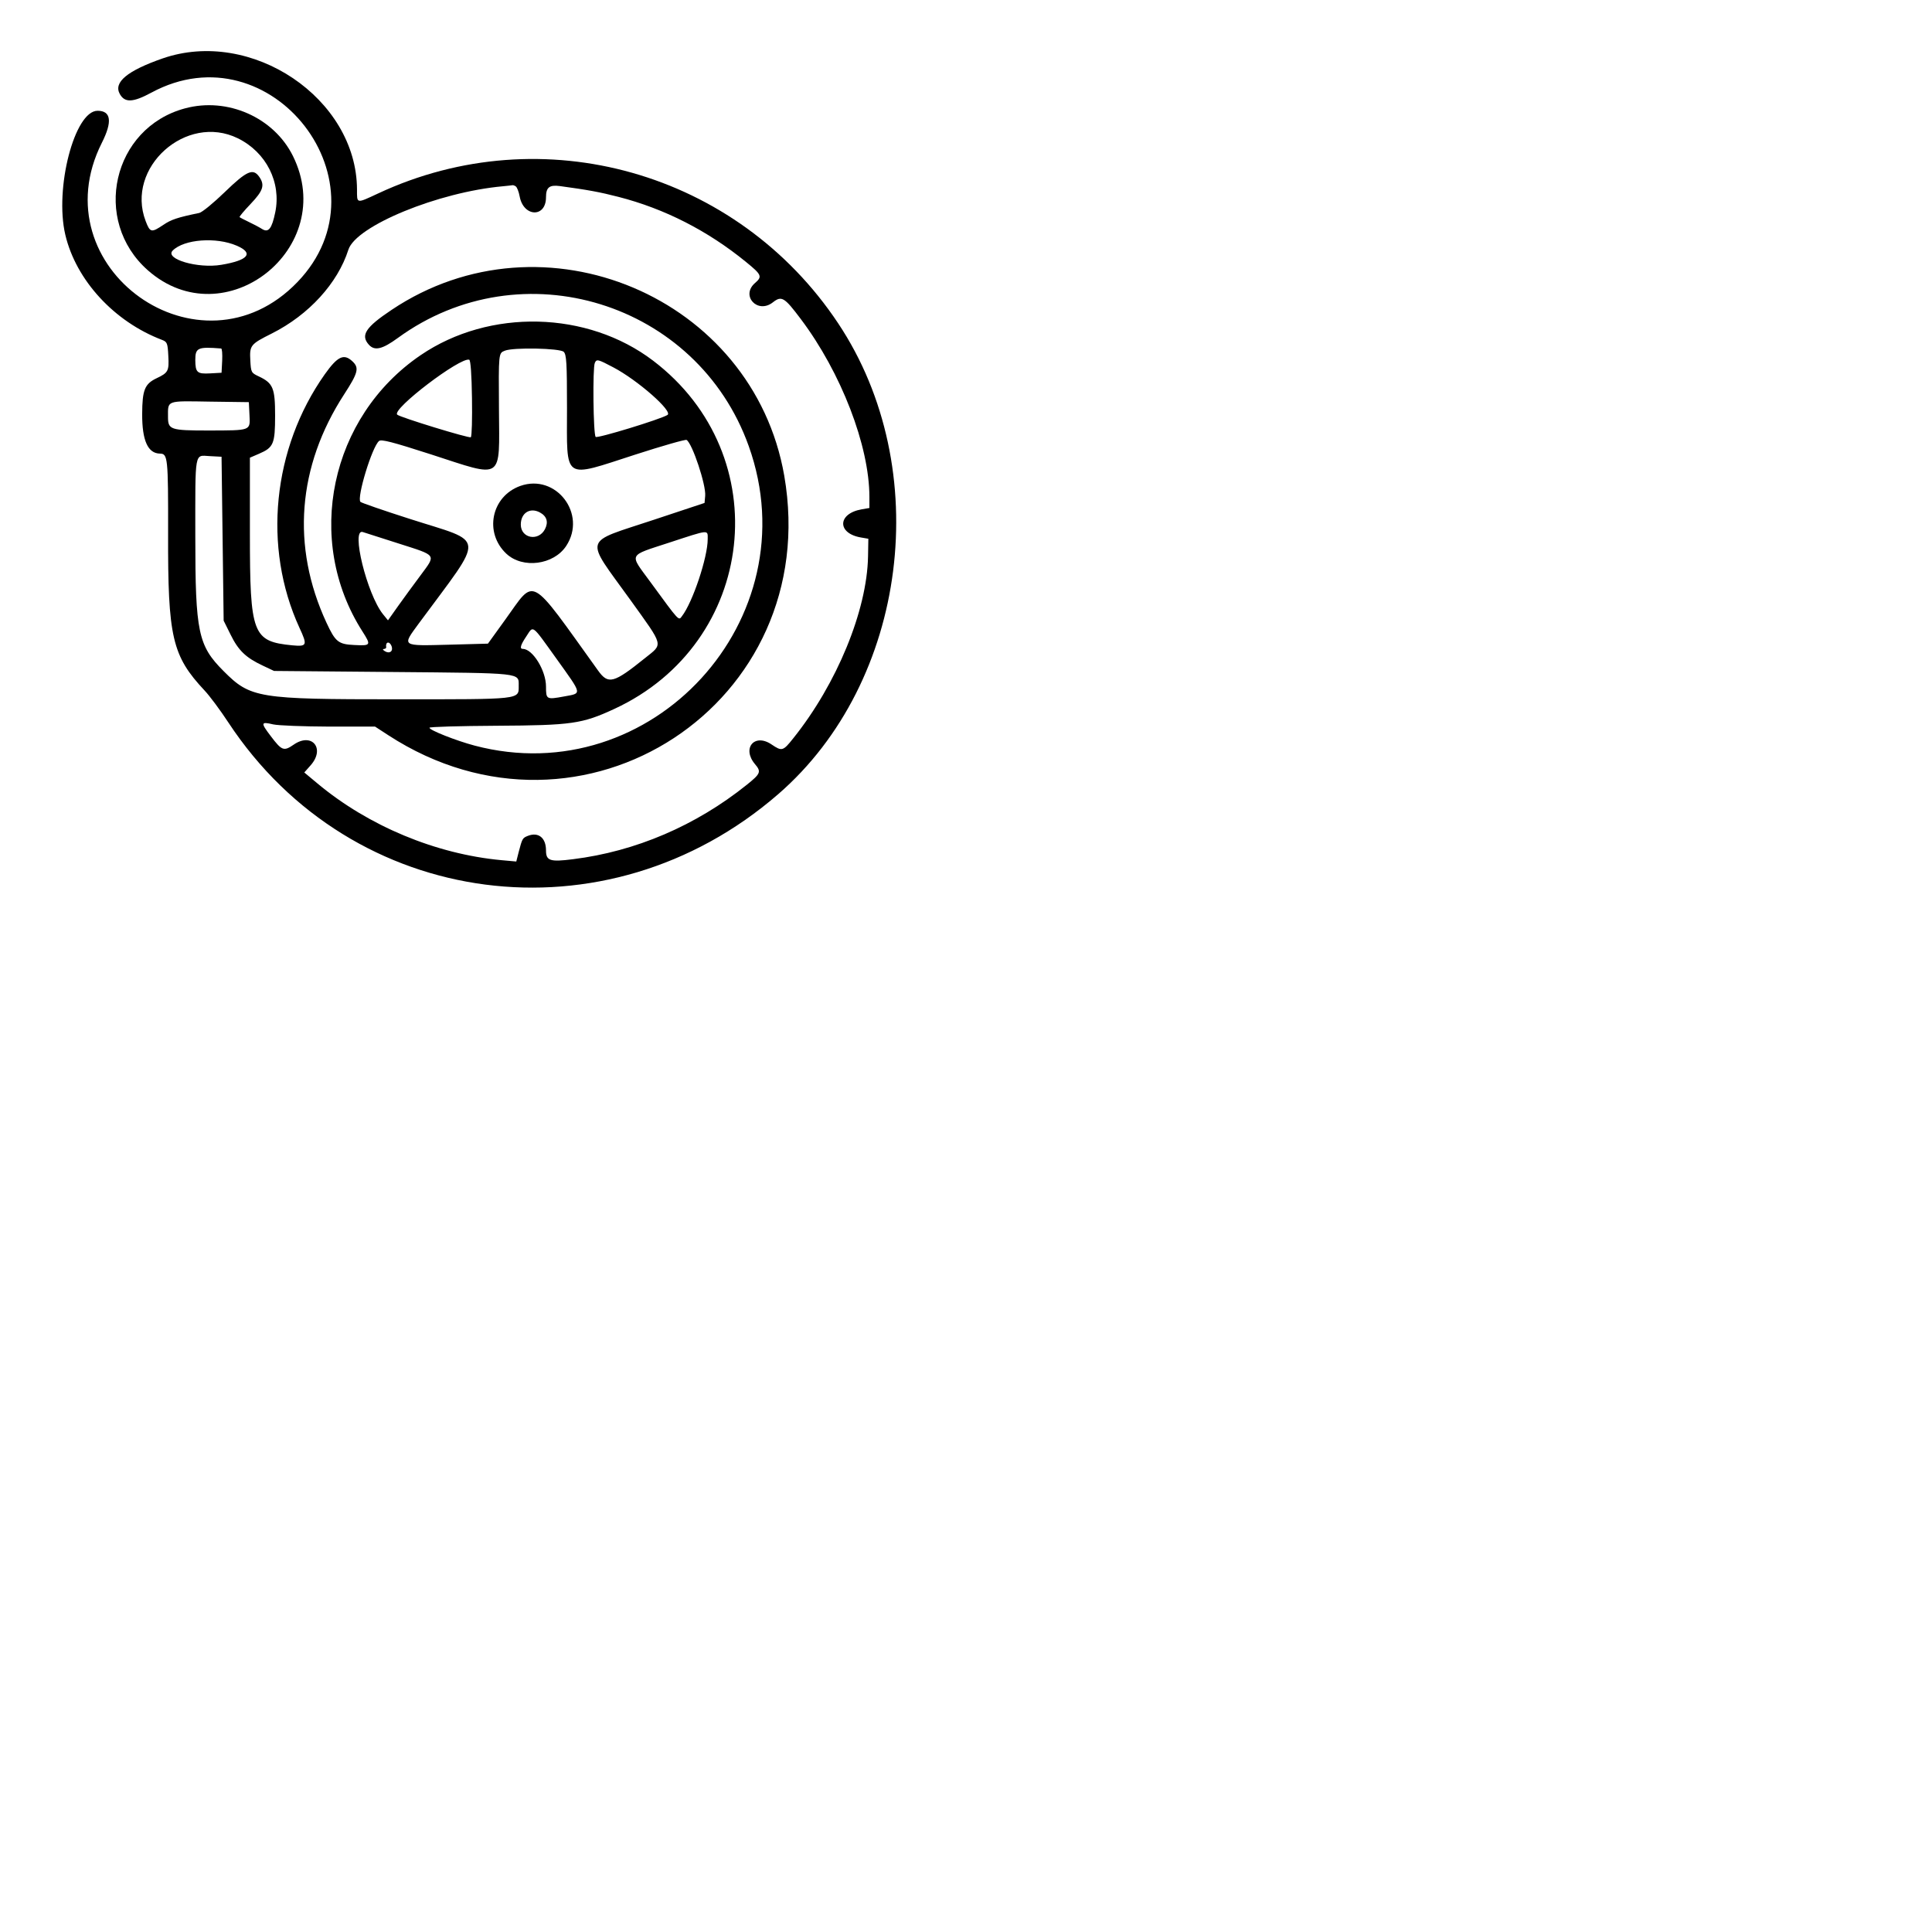 <?xml version="1.0" standalone="no"?>
<!DOCTYPE svg PUBLIC "-//W3C//DTD SVG 20010904//EN"
 "http://www.w3.org/TR/2001/REC-SVG-20010904/DTD/svg10.dtd">
<svg version="1.0" xmlns="http://www.w3.org/2000/svg"
 width="920pt" height="920pt" viewBox="0 0 920 920"
 preserveAspectRatio="xMidYMid meet">
<g transform="translate(0,920) scale(0.05,-0.05)"
fill="#000000" stroke="none">
<path d="M1547 17843 c-335 -117 -468 -227 -406 -338 47 -85 125 -82 301 13
1143 617 2289 -870 1391 -1804 -924 -961 -2463 135 -1863 1326 102 202 88 305
-41 305 -219 0 -411 -740 -307 -1181 102 -433 466 -828 921 -1001 49 -19 54
-31 60 -153 8 -143 -1 -160 -111 -212 -114 -54 -137 -112 -138 -341 -1 -252
54 -375 169 -377 75 -1 79 -36 78 -758 -3 -992 38 -1168 348 -1499 48 -51 150
-188 226 -304 1177 -1787 3601 -2102 5237 -682 1234 1070 1492 3099 571 4483
-960 1444 -2816 1969 -4381 1238 -211 -98 -202 -100 -202 37 -3 868 -1005
1543 -1853 1248z m3365 -1218 c12 -8 29 -51 37 -95 36 -198 251 -206 251 -9 0
94 32 120 131 107 266 -36 381 -57 559 -103 440 -113 850 -322 1215 -620 150
-122 157 -139 85 -201 -138 -121 25 -297 170 -184 84 66 110 50 267 -159 384
-510 653 -1207 653 -1695 l0 -104 -75 -13 c-230 -41 -234 -229 -5 -268 l70
-12 -3 -170 c-10 -514 -297 -1212 -711 -1729 -99 -125 -109 -127 -208 -60
-162 110 -285 -36 -158 -187 62 -73 55 -91 -80 -199 -483 -387 -1056 -633
-1653 -707 -219 -28 -257 -15 -257 84 0 119 -71 177 -171 139 -53 -21 -55 -24
-90 -158 l-22 -87 -143 13 c-623 58 -1265 325 -1750 730 l-126 105 61 69 c141
160 11 316 -162 196 -94 -65 -113 -58 -218 81 -98 129 -96 140 23 112 49 -11
286 -20 529 -21 l441 0 126 -82 c1849 -1202 4147 305 3771 2472 -297 1703
-2294 2546 -3739 1579 -249 -166 -298 -242 -217 -332 55 -61 128 -44 277 65
1177 857 2851 341 3341 -1031 589 -1647 -923 -3298 -2611 -2852 -174 46 -430
147 -430 170 0 9 288 17 640 19 715 4 813 18 1120 160 1357 627 1557 2415 370
3317 -626 476 -1559 498 -2213 53 -864 -587 -1112 -1762 -555 -2632 84 -132
81 -137 -78 -129 -152 7 -180 30 -265 213 -336 725 -277 1488 169 2175 133
205 145 252 78 314 -81 76 -141 48 -263 -124 -498 -705 -593 -1648 -241 -2414
78 -168 72 -180 -69 -167 -377 37 -403 104 -403 1062 l0 725 88 38 c137 59
152 94 152 363 0 263 -19 309 -157 374 -70 33 -73 38 -79 151 -8 144 1 155
205 257 352 177 627 478 729 798 73 227 857 549 1472 604 44 4 85 9 90 10 6 2
20 -3 32 -11z m-2806 -1544 c9 0 13 -53 10 -116 l-6 -115 -108 -6 c-125 -7
-141 8 -142 127 0 117 24 128 246 110z m3263 -32 c26 -27 31 -104 31 -536 0
-700 -48 -668 652 -442 257 83 477 146 487 139 55 -34 187 -431 177 -533 l-6
-67 -482 -160 c-686 -228 -664 -153 -225 -763 323 -450 314 -415 142 -553
-302 -243 -352 -256 -450 -119 -666 927 -592 886 -882 485 l-166 -230 -369
-10 c-459 -12 -451 -18 -291 200 640 868 649 762 -87 999 -247 79 -458 152
-467 161 -38 36 110 525 177 580 22 18 127 -9 496 -128 697 -226 650 -257 646
428 -4 541 -4 536 56 560 81 33 525 24 561 -11z m-874 -439 c3 -196 -1 -364
-11 -374 -13 -13 -676 190 -701 215 -54 52 602 551 686 523 13 -5 23 -143 26
-364z m1345 292 c231 -121 572 -420 517 -454 -68 -42 -668 -225 -684 -209 -23
23 -30 659 -8 705 17 38 29 35 175 -42z m-3464 -454 c7 -152 20 -147 -392
-148 -361 0 -384 8 -384 129 0 160 -21 153 397 146 l373 -5 6 -122z m-256
-1178 l10 -781 66 -133 c74 -151 145 -219 304 -294 l110 -52 1132 -10 c1241
-11 1198 -6 1198 -131 0 -133 33 -129 -1162 -129 -1323 0 -1392 11 -1649 269
-242 242 -269 369 -269 1282 0 826 -10 773 137 765 l113 -6 10 -780z m1679
-47 c365 -117 355 -101 208 -300 -65 -86 -161 -219 -215 -294 l-97 -137 -48
59 c-152 190 -307 819 -192 782 19 -6 174 -55 344 -110z m2941 42 c0 -173
-143 -601 -245 -733 -33 -44 -20 -59 -303 328 -200 273 -215 242 184 373 385
126 364 124 364 32z m-1440 -1139 c249 -348 245 -327 72 -359 -168 -31 -172
-29 -172 95 0 152 -127 358 -221 358 -32 0 -22 37 34 120 69 105 47 120 287
-214z m-1571 121 c18 -48 -17 -76 -62 -50 -20 12 -26 22 -12 22 14 1 24 8 23
16 -9 53 31 62 51 12z"/>
<path d="M4955 13772 c-276 -99 -347 -445 -132 -646 156 -145 450 -106 569 74
201 304 -96 693 -437 572z m186 -252 c67 -36 84 -92 49 -160 -62 -119 -230
-87 -230 44 0 110 87 166 181 116z"/>
<path d="M1762 17368 c-690 -185 -892 -1068 -353 -1543 731 -643 1815 211
1381 1089 -182 368 -624 563 -1028 454z m503 -285 c271 -133 416 -421 356
-707 -32 -154 -64 -195 -125 -157 -25 16 -82 46 -126 67 -44 21 -84 42 -88 46
-5 4 43 61 105 126 120 126 137 179 82 258 -59 84 -118 58 -328 -145 -107
-104 -216 -193 -243 -199 -208 -43 -268 -63 -343 -114 -113 -76 -126 -74 -168
37 -194 509 386 1029 878 788z m-10 -1023 c165 -71 110 -139 -147 -182 -224
-38 -543 56 -463 136 108 108 414 131 610 46z"/>
</g>
</svg>
